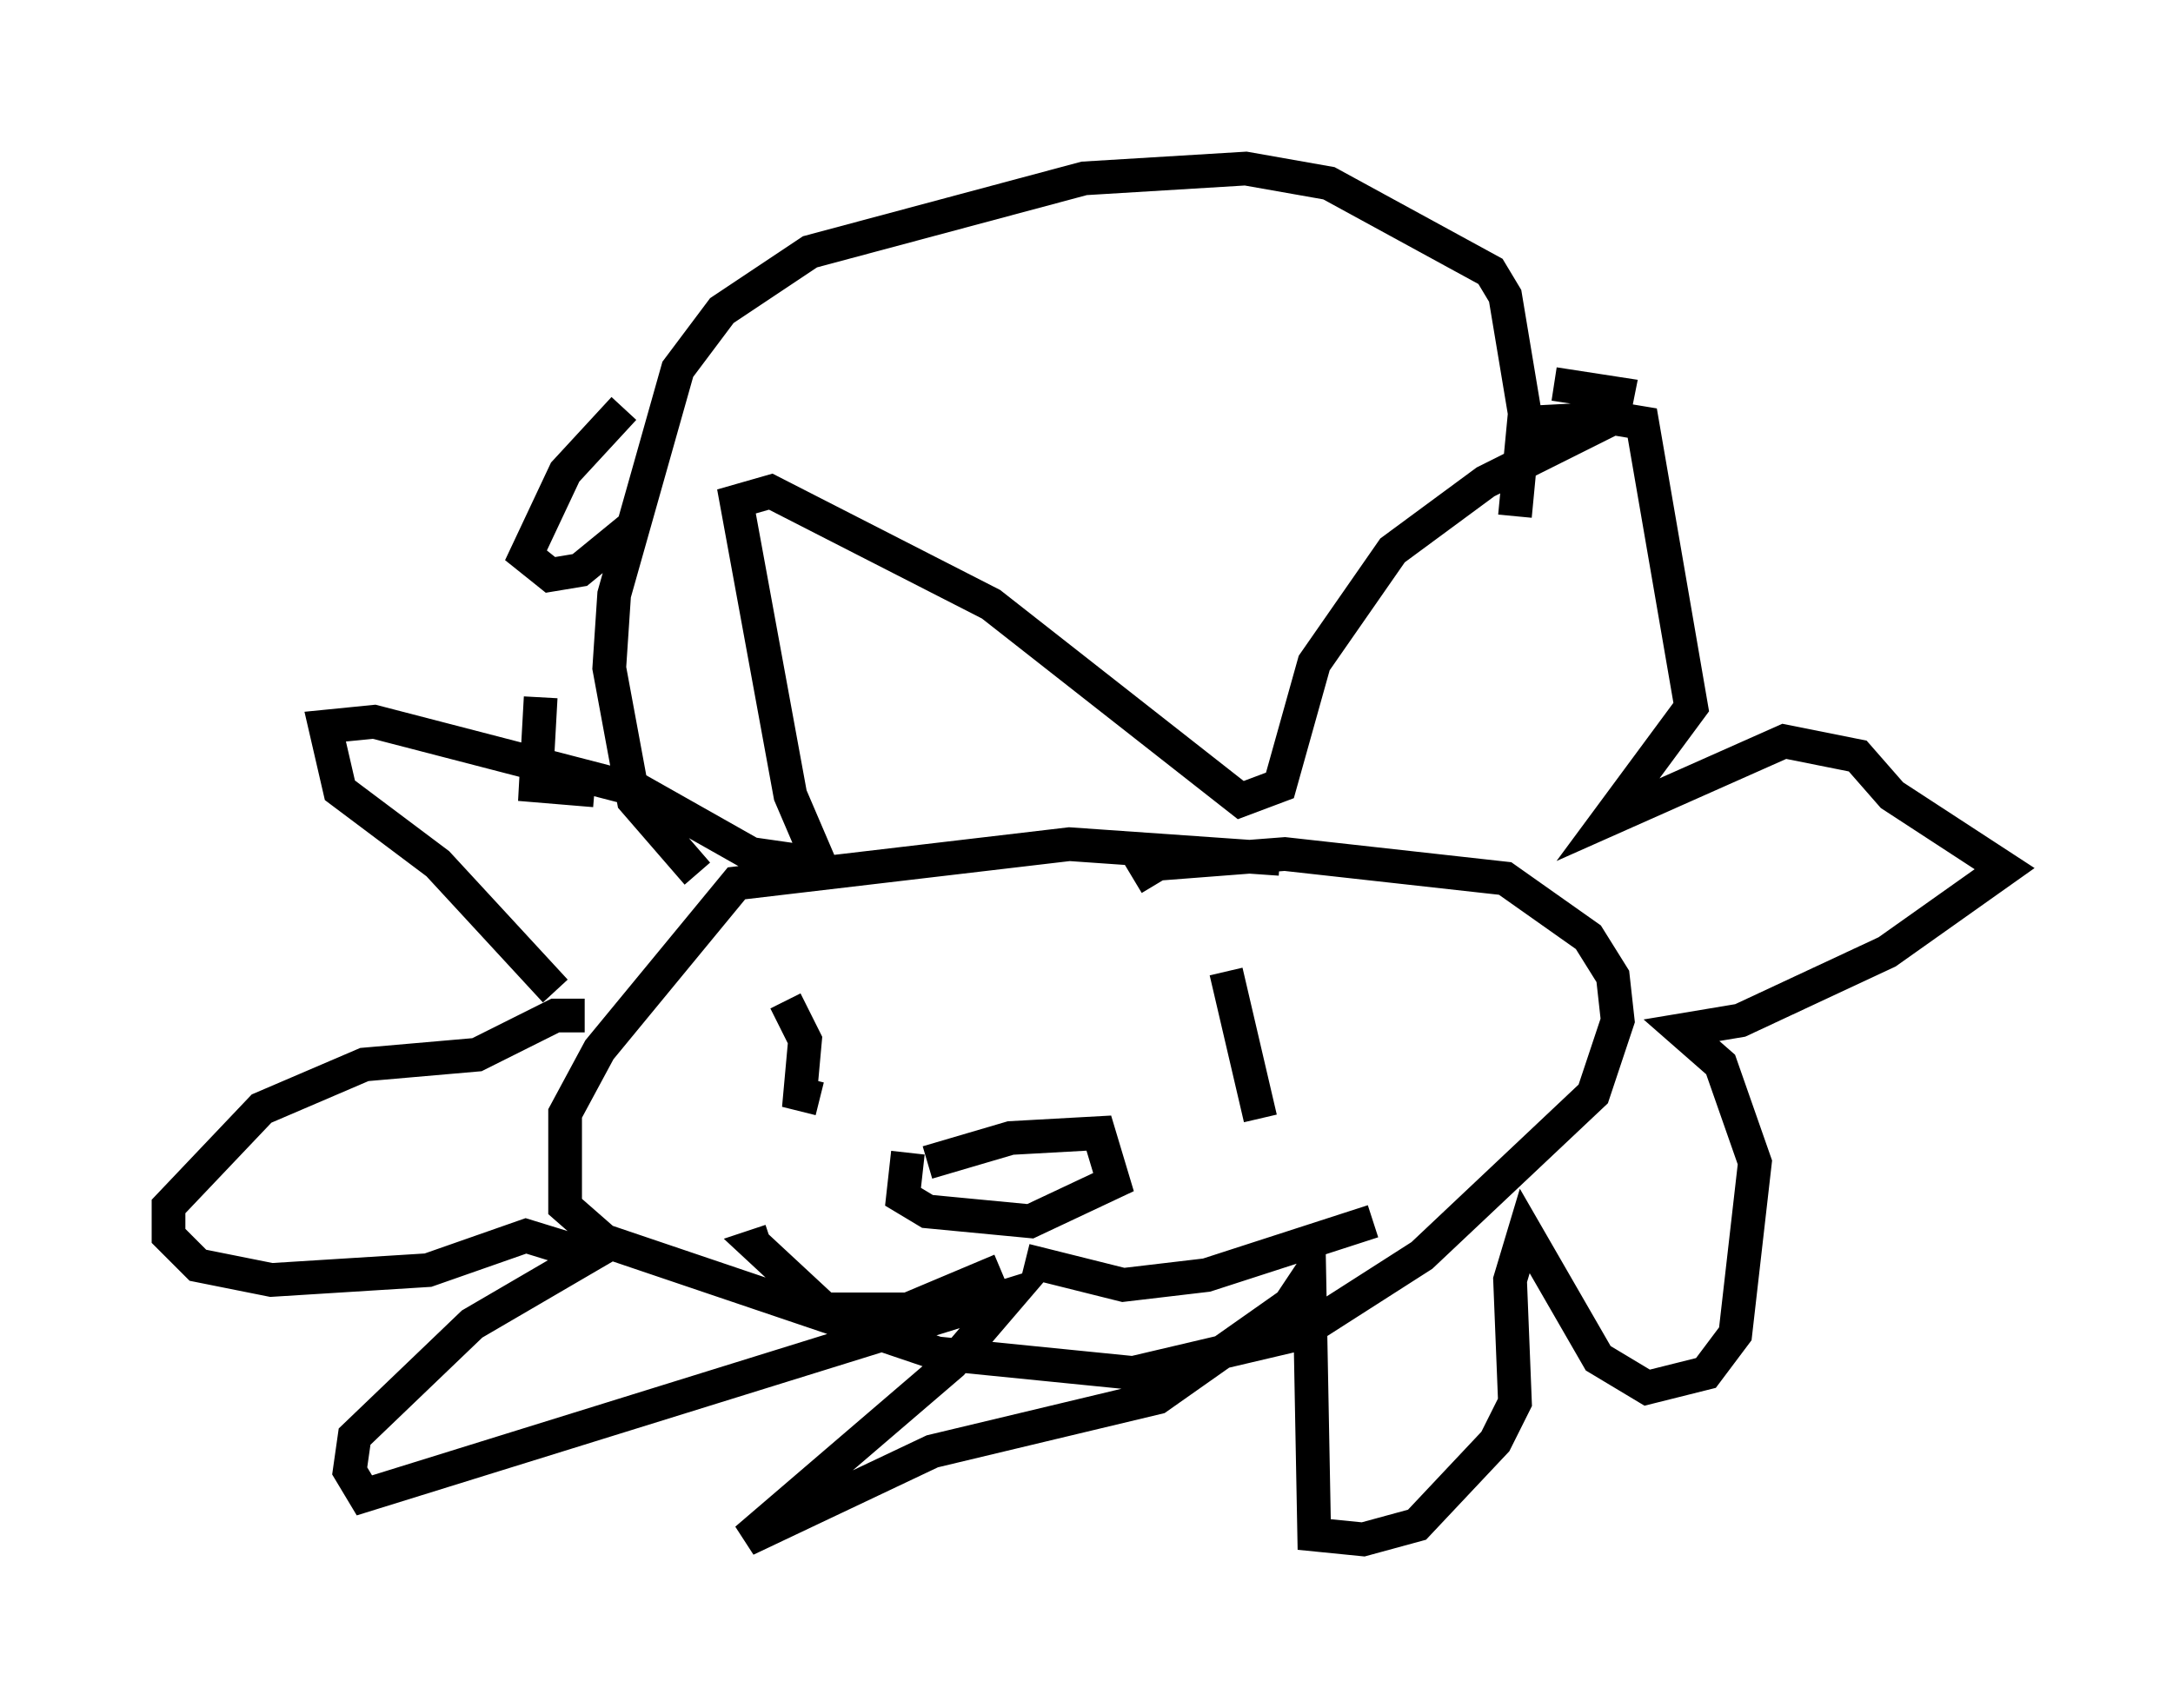 <?xml version="1.0" encoding="utf-8" ?>
<svg baseProfile="full" height="50.67" version="1.1" width="64.469" xmlns="http://www.w3.org/2000/svg" xmlns:ev="http://www.w3.org/2001/xml-events" xmlns:xlink="http://www.w3.org/1999/xlink"><defs /><rect fill="white" height="50.67" width="64.469" x="0" y="0" /><path d="M33.324, 32.162 m0.0, 0.0 m-16.849, -2.76 l-3.486, -3.777 -2.905, -2.179 l-0.436, -1.888 1.453, -0.145 l7.844, 2.034 3.341, 1.888 l2.034, 0.291 -0.872, -2.034 l-1.598, -8.715 1.017, -0.291 l6.536, 3.341 7.408, 5.81 l1.162, -0.436 1.017, -3.631 l2.324, -3.341 2.76, -2.034 l3.777, -1.888 0.872, 0.145 l1.453, 8.425 -2.469, 3.341 l5.229, -2.324 2.179, 0.436 l1.017, 1.162 3.341, 2.179 l-3.486, 2.469 -4.358, 2.034 l-1.743, 0.291 1.162, 1.017 l1.017, 2.905 -0.581, 5.084 l-0.872, 1.162 -1.743, 0.436 l-1.453, -0.872 -2.179, -3.777 l-0.436, 1.453 0.145, 3.631 l-0.581, 1.162 -2.324, 2.469 l-1.598, 0.436 -1.453, -0.145 l-0.145, -7.698 -0.581, 0.872 l-3.922, 2.76 -6.682, 1.598 l-5.52, 2.615 6.101, -5.229 l1.743, -2.034 -19.173, 5.955 l-0.436, -0.726 0.145, -1.017 l3.486, -3.341 3.486, -2.034 l-1.888, -0.581 -2.905, 1.017 l-4.648, 0.291 -2.179, -0.436 l-0.872, -0.872 0.0, -0.872 l2.76, -2.905 3.05, -1.307 l3.341, -0.291 2.324, -1.162 l0.872, 0.0 m20.626, -4.648 l-6.246, -0.436 -9.877, 1.162 l-4.067, 4.939 -1.017, 1.888 l0.0, 2.76 1.162, 1.017 l9.877, 3.341 5.81, 0.581 l4.939, -1.162 3.631, -2.324 l5.084, -4.793 0.726, -2.179 l-0.145, -1.307 -0.726, -1.162 l-2.469, -1.743 -6.536, -0.726 l-3.777, 0.291 -0.726, 0.436 m-10.313, 3.631 l0.581, 1.162 -0.145, 1.598 l0.581, 0.145 m12.056, -3.777 l1.017, 4.358 m-9.877, 1.307 l2.469, -0.726 2.615, -0.145 l0.436, 1.453 -2.469, 1.162 l-3.05, -0.291 -0.726, -0.436 l0.145, -1.307 m-1.017, 3.196 l0.0, 0.0 m3.777, 0.291 l-2.76, 1.162 -2.469, 0.0 l-2.034, -1.888 0.436, -0.145 m7.553, 0.581 l2.905, 0.726 2.469, -0.291 l4.939, -1.598 m-20.045, -10.313 l-1.888, -2.179 -0.726, -3.922 l0.145, -2.179 1.888, -6.682 l1.307, -1.743 2.615, -1.743 l8.134, -2.179 4.793, -0.291 l2.469, 0.436 4.793, 2.615 l0.436, 0.726 0.581, 3.486 l-0.291, 3.05 m-26.436, -3.196 l-1.743, 1.888 -1.162, 2.469 l0.726, 0.581 0.872, -0.145 l1.598, -1.307 m-2.76, 5.084 l-0.145, 2.615 1.743, 0.145 m28.469, -12.056 l1.888, 0.291 -0.145, 0.726 l-2.76, 0.145 " fill="none" stroke="black" stroke-width="1" /></svg>